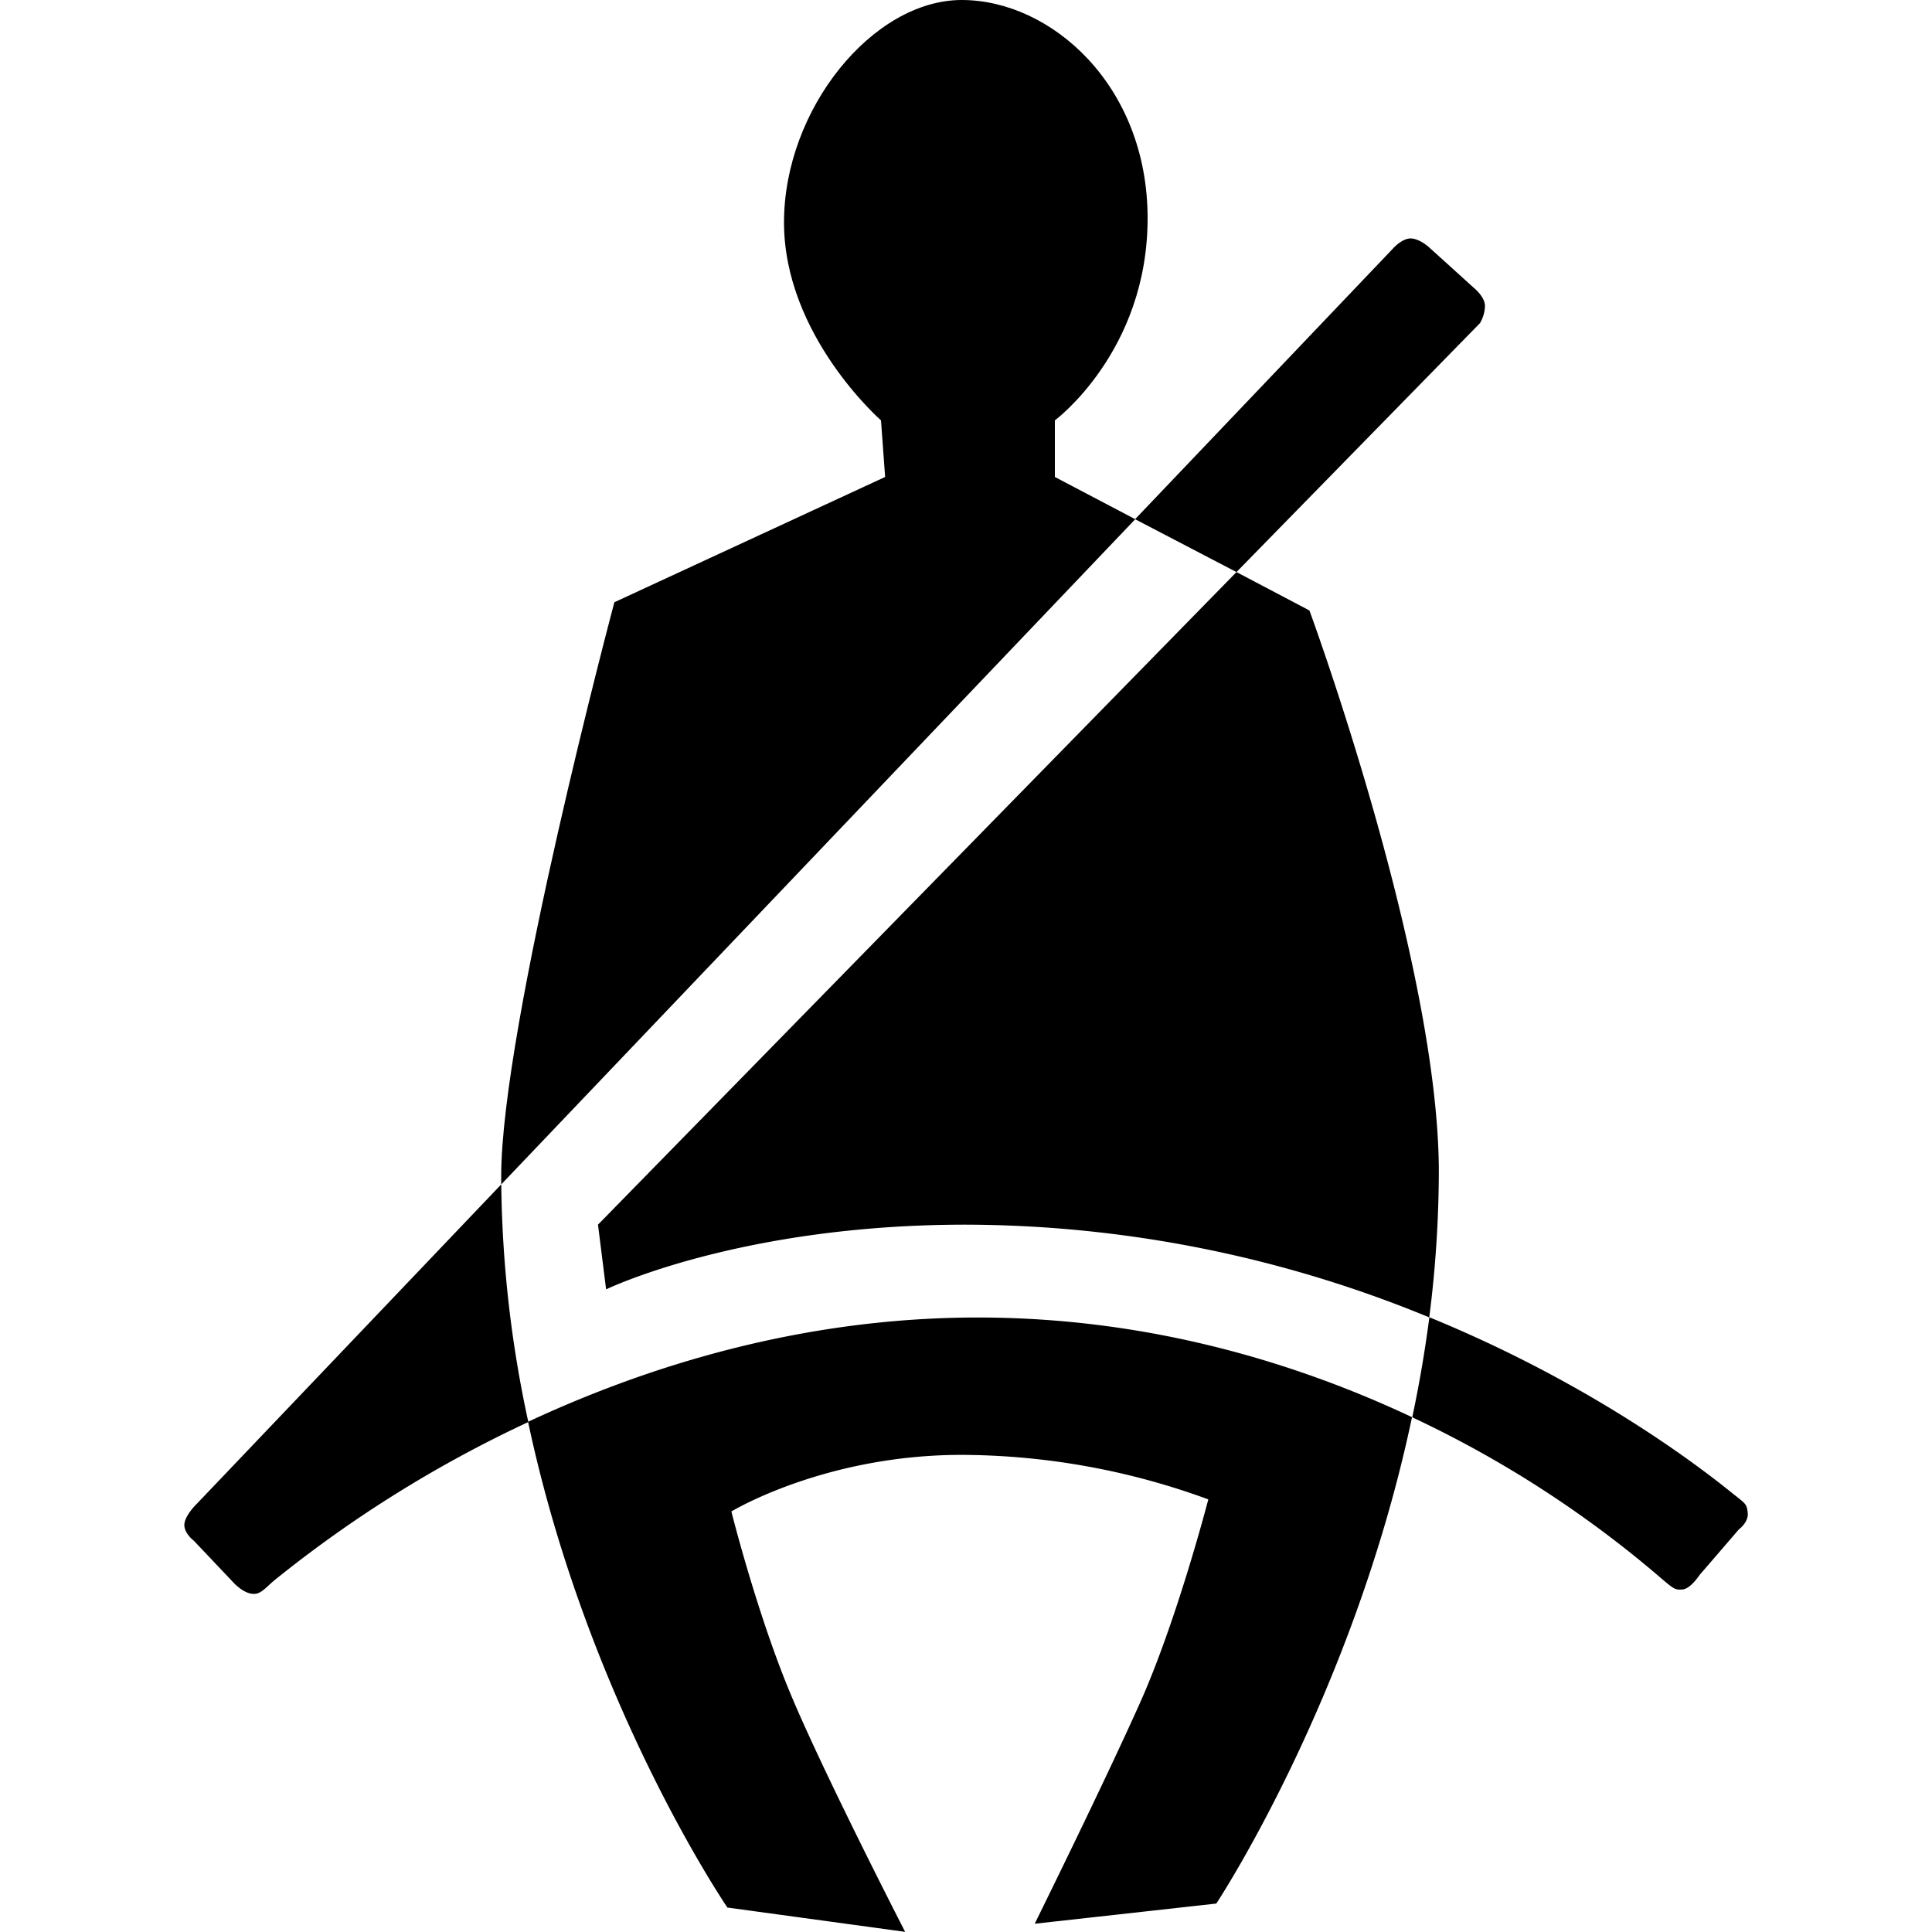 <svg xmlns="http://www.w3.org/2000/svg" viewBox="0 0 500 500"><title>scania-driver-safty-belt_red</title><g id="driver-safty-belt_red"><path d="M156.86,333.69s34.52-16.75,93.11-16.75a316.2,316.2,0,0,1,119.92,24,303.33,303.33,0,0,0,2.48-37.55c0-54.39-33.49-145.4-33.49-145.4L320,148.05,154.76,316.94l2.1,16.75"/><path d="M136.67,368c15.48,72.82,51.58,125.67,51.58,125.67l46,6.29s-20.77-40.37-29.57-61.37-15.4-47.42-15.4-47.42,24.07-14.65,59.62-14.65a186.92,186.92,0,0,1,63.81,11.52s-8.08,31.22-17.7,52.71-27.23,57.11-27.23,57.11l47-5.22s35.35-53.4,50.65-125.88c-29.78-14-68-25.79-112.37-25.79-45.24,0-85.16,12.41-116.42,27"/><path d="M273,123.44V108.79S297,91,297,56.49,271.94,0,248.9,0s-46,28.26-46,57.56S228,108.79,228,108.79l1.07,14.65L159,155.86s-29.29,109.82-29.29,148.53c0,.73,0,1.45,0,2.14L293.8,134.37,273,123.44"/><path d="M383.06,83.55a9.09,9.09,0,0,0,1.24-4.23c.14-2.4-2.82-4.78-2.82-4.78L370.17,64.3s-2.37-2.34-4.81-2.58-5,2.75-5,2.75l-66.6,69.9L320,148.05l63.09-64.5"/><path d="M51,389.11s-3,2.86-3.27,5.23,2.44,4.4,2.44,4.4l10.25,10.83s2.2,2.44,4.54,2.86,3.3-1.1,6-3.41a318.65,318.65,0,0,1,65.77-41,303.64,303.64,0,0,1-7-61.51L51,389.11"/><path d="M439.79,407.68,450,395.82s2.58-1.86,2.31-4.3-.45-2.23-4.47-5.47c-11.49-9.24-38.69-29.08-77.92-45.14q-1.75,13.3-4.43,25.89A283.14,283.14,0,0,1,429.38,408c3.78,3.23,4.09,3.54,6.12,3.34s4.29-3.65,4.29-3.65"/></g></svg>